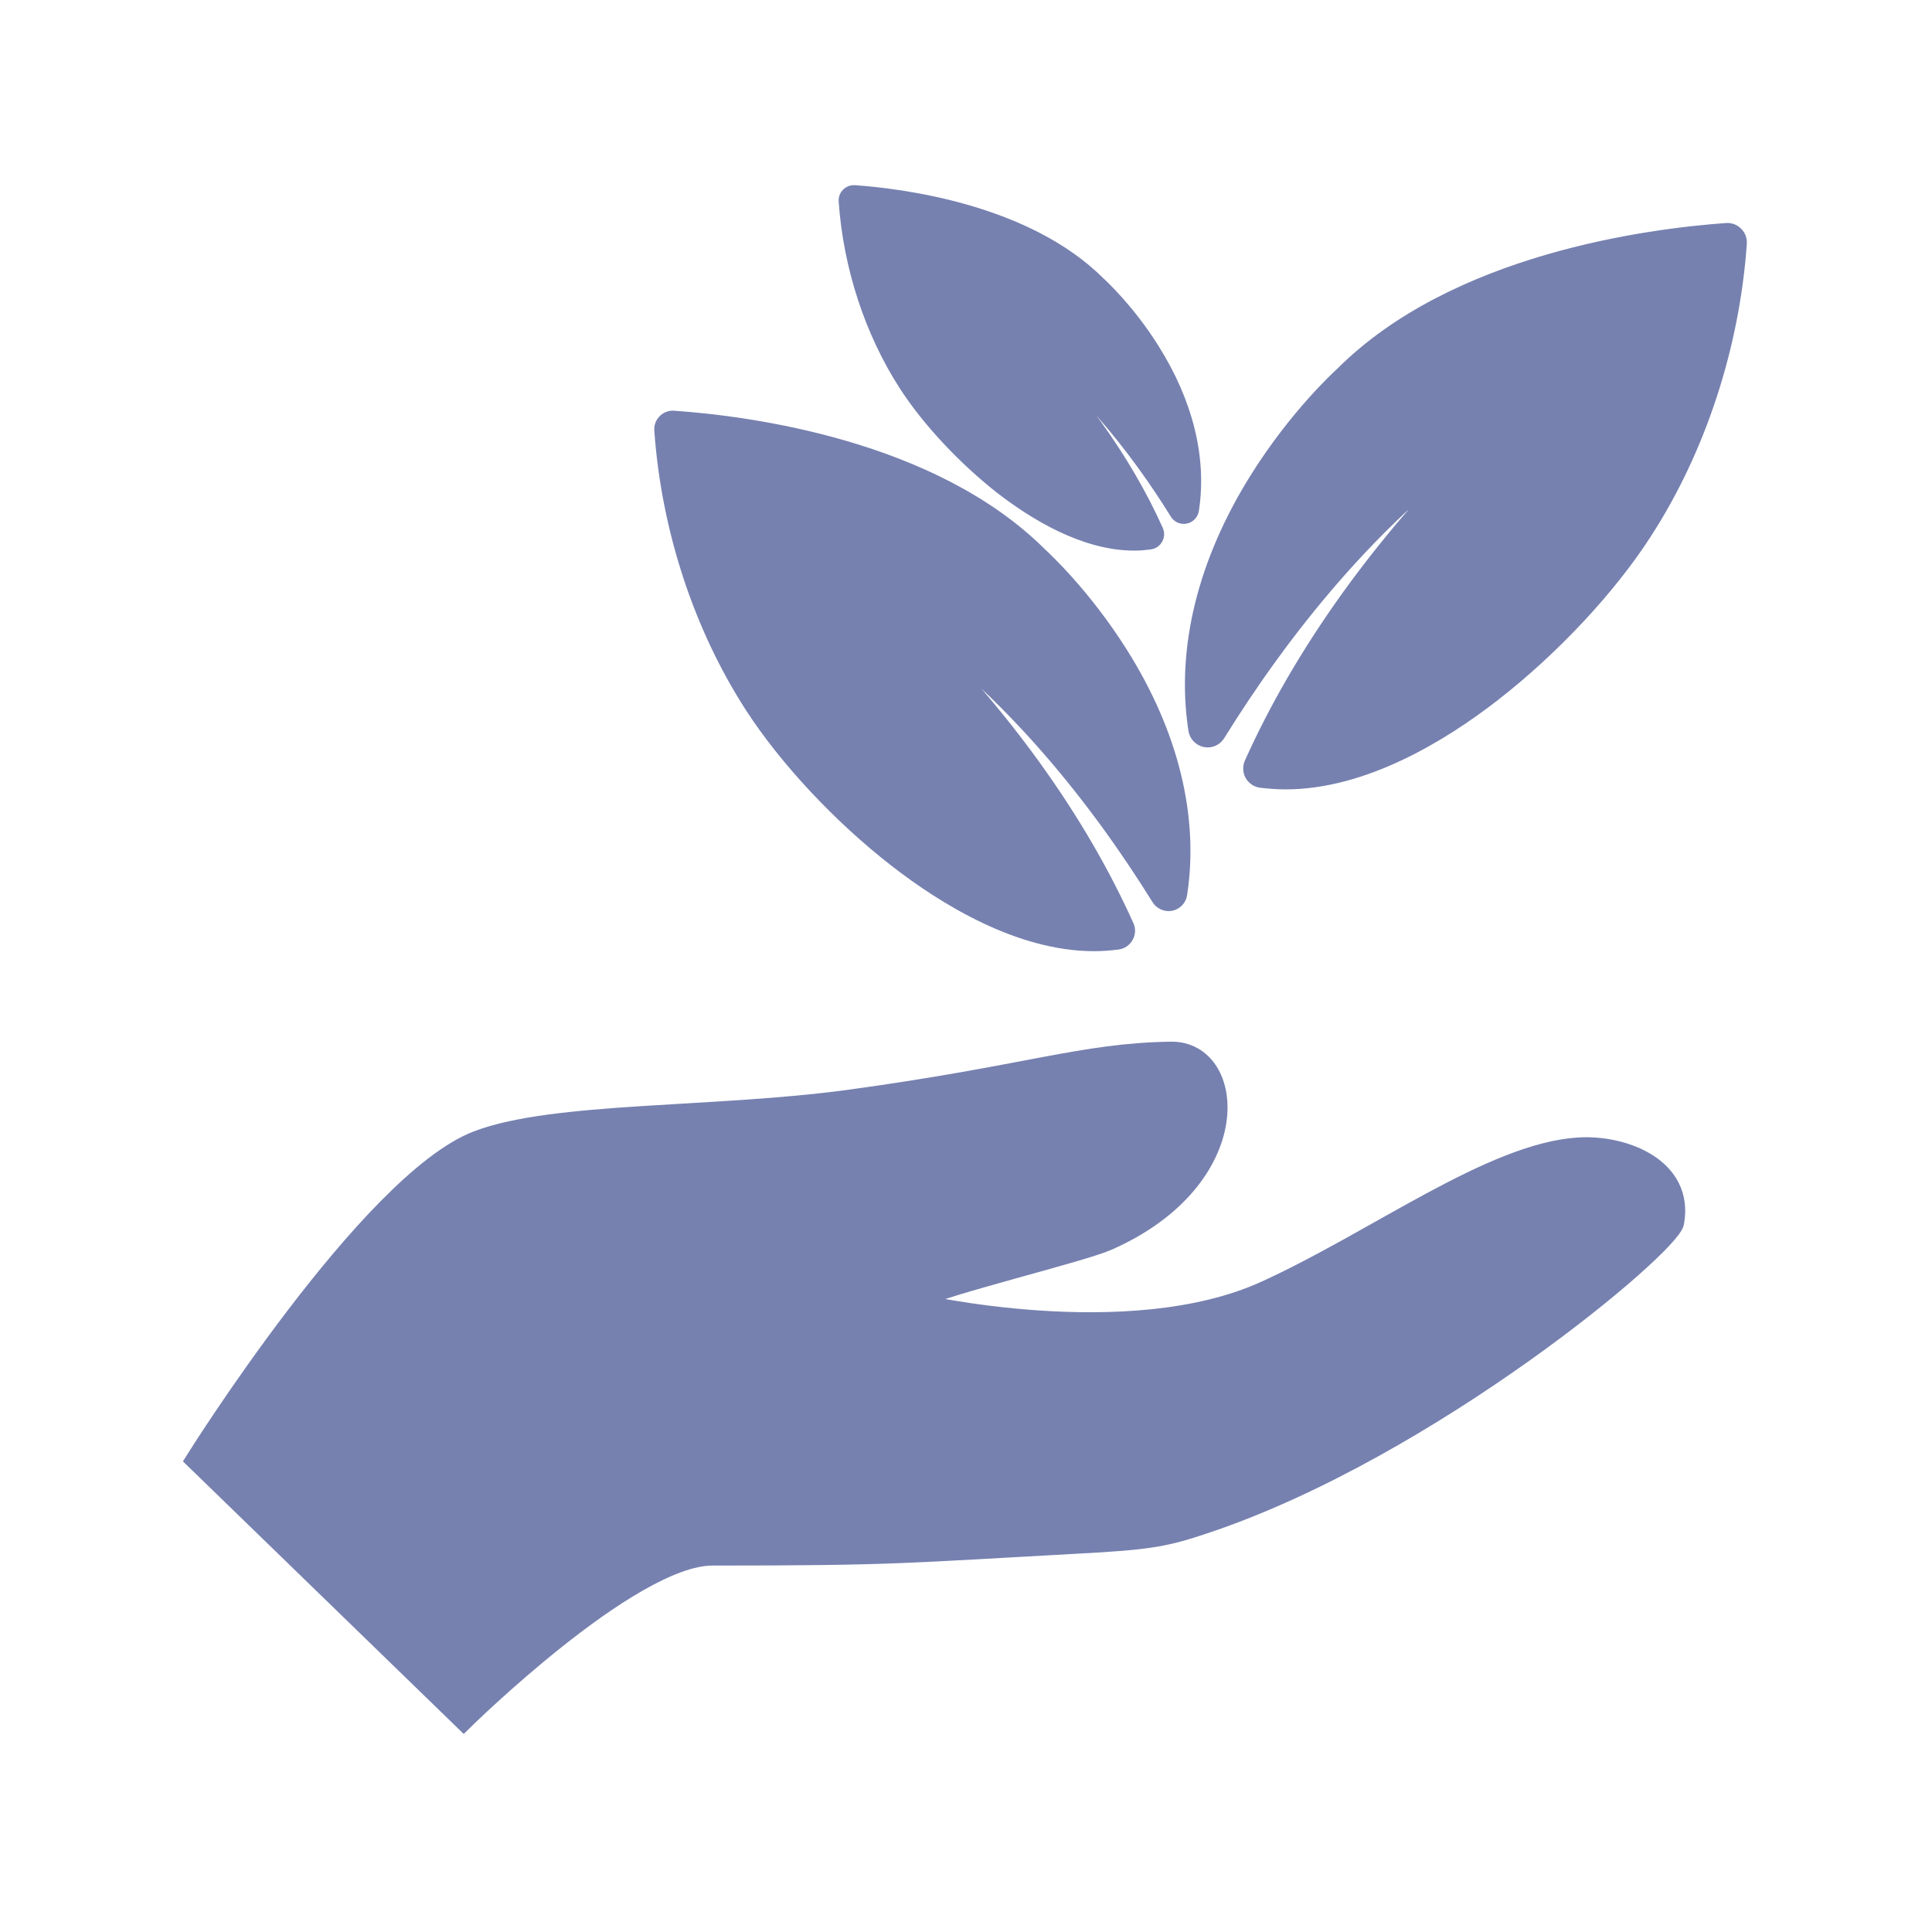 <?xml version="1.0" encoding="UTF-8" standalone="no"?>
<!DOCTYPE svg PUBLIC "-//W3C//DTD SVG 20010904//EN"
              "http://www.w3.org/TR/2001/REC-SVG-20010904/DTD/svg10.dtd">

<svg xmlns="http://www.w3.org/2000/svg" width="1.333in" height="1.333in" viewBox="0 0 120 120">
  <path id="Imported Path" fill="#7681B0" stroke="#7681B0" stroke-width="1" d="M 62.27,30.24
           C 64.31,31.81 67.37,33.70 70.45,33.70
             70.78,33.70 71.11,33.67 71.42,33.63
             71.56,33.61 71.68,33.53 71.75,33.40
             71.82,33.28 71.83,33.13 71.77,33.00
             69.85,28.72 66.67,24.16 62.18,19.84
             67.00,23.09 70.70,27.87 73.15,31.83
             73.25,31.99 73.43,32.07 73.62,32.03
             73.80,31.99 73.94,31.85 73.97,31.66
             74.46,28.48 73.61,25.04 71.52,21.73
             70.00,19.31 68.35,17.80 68.20,17.66
             63.75,13.21 56.13,12.22 53.06,12.00
             52.93,11.99 52.81,12.04 52.72,12.13
             52.62,12.22 52.58,12.35 52.59,12.48
             52.87,16.54 54.20,20.59 56.32,23.87
             57.73,26.05 59.96,28.43 62.27,30.24 Z
           M 55.68,53.38
           C 58.73,55.75 63.34,58.58 67.96,58.58
             68.46,58.58 68.95,58.54 69.42,58.48
             69.63,58.45 69.81,58.32 69.91,58.14
             70.02,57.95 70.03,57.73 69.94,57.54
             67.05,51.10 62.28,44.26 55.54,37.77
             62.78,42.65 68.33,49.84 72.01,55.77
             72.16,56.01 72.44,56.13 72.71,56.08
             72.99,56.02 73.20,55.80 73.24,55.52
             73.97,50.74 72.70,45.59 69.56,40.61
             67.27,36.98 64.81,34.71 64.58,34.50
             57.89,27.81 46.46,26.33 41.85,26.01
             41.66,25.99 41.47,26.06 41.33,26.20
             41.19,26.34 41.12,26.53 41.14,26.72
             41.57,32.82 43.56,38.89 46.74,43.82
             48.86,47.10 52.20,50.68 55.68,53.38 Z
           M 74.87,45.91
           C 75.16,45.97 75.45,45.84 75.61,45.59
             79.47,39.36 85.29,31.82 92.89,26.69
             85.81,33.51 80.81,40.69 77.78,47.44
             77.69,47.64 77.70,47.88 77.80,48.07
             77.91,48.26 78.10,48.40 78.32,48.43
             78.82,48.49 79.33,48.53 79.85,48.53
             84.70,48.53 89.54,45.57 92.74,43.08
             96.39,40.24 99.90,36.49 102.12,33.04
             105.46,27.88 107.55,21.50 108.00,15.11
             108.01,14.90 107.94,14.70 107.79,14.56
             107.65,14.41 107.45,14.34 107.25,14.35
             102.41,14.70 90.42,16.25 83.40,23.27
             83.16,23.49 80.57,25.87 78.17,29.68
             74.88,34.90 73.54,40.31 74.31,45.32
             74.36,45.62 74.58,45.85 74.87,45.91 Z
           M 98.05,71.15
           C 92.60,71.49 85.43,76.94 78.52,80.08
             70.05,83.92 56.87,80.83 56.86,80.83
             58.90,79.88 67.16,77.90 68.83,77.17
             77.68,73.27 76.93,65.13 72.72,65.20
             67.14,65.29 63.88,66.66 52.77,68.18
             44.35,69.33 34.39,68.91 29.61,70.74
             22.86,73.32 12.00,90.69 12.00,90.69
             12.00,90.69 28.80,107.00 28.80,107.00
             28.80,107.00 39.19,96.74 44.25,96.74
             55.78,96.74 56.24,96.58 66.95,96.00
             71.50,95.76 72.45,95.57 75.05,94.69
             88.93,89.99 103.82,77.47 104.10,75.96
             104.74,72.47 100.93,70.97 98.05,71.15 Z"></path>
</svg>
